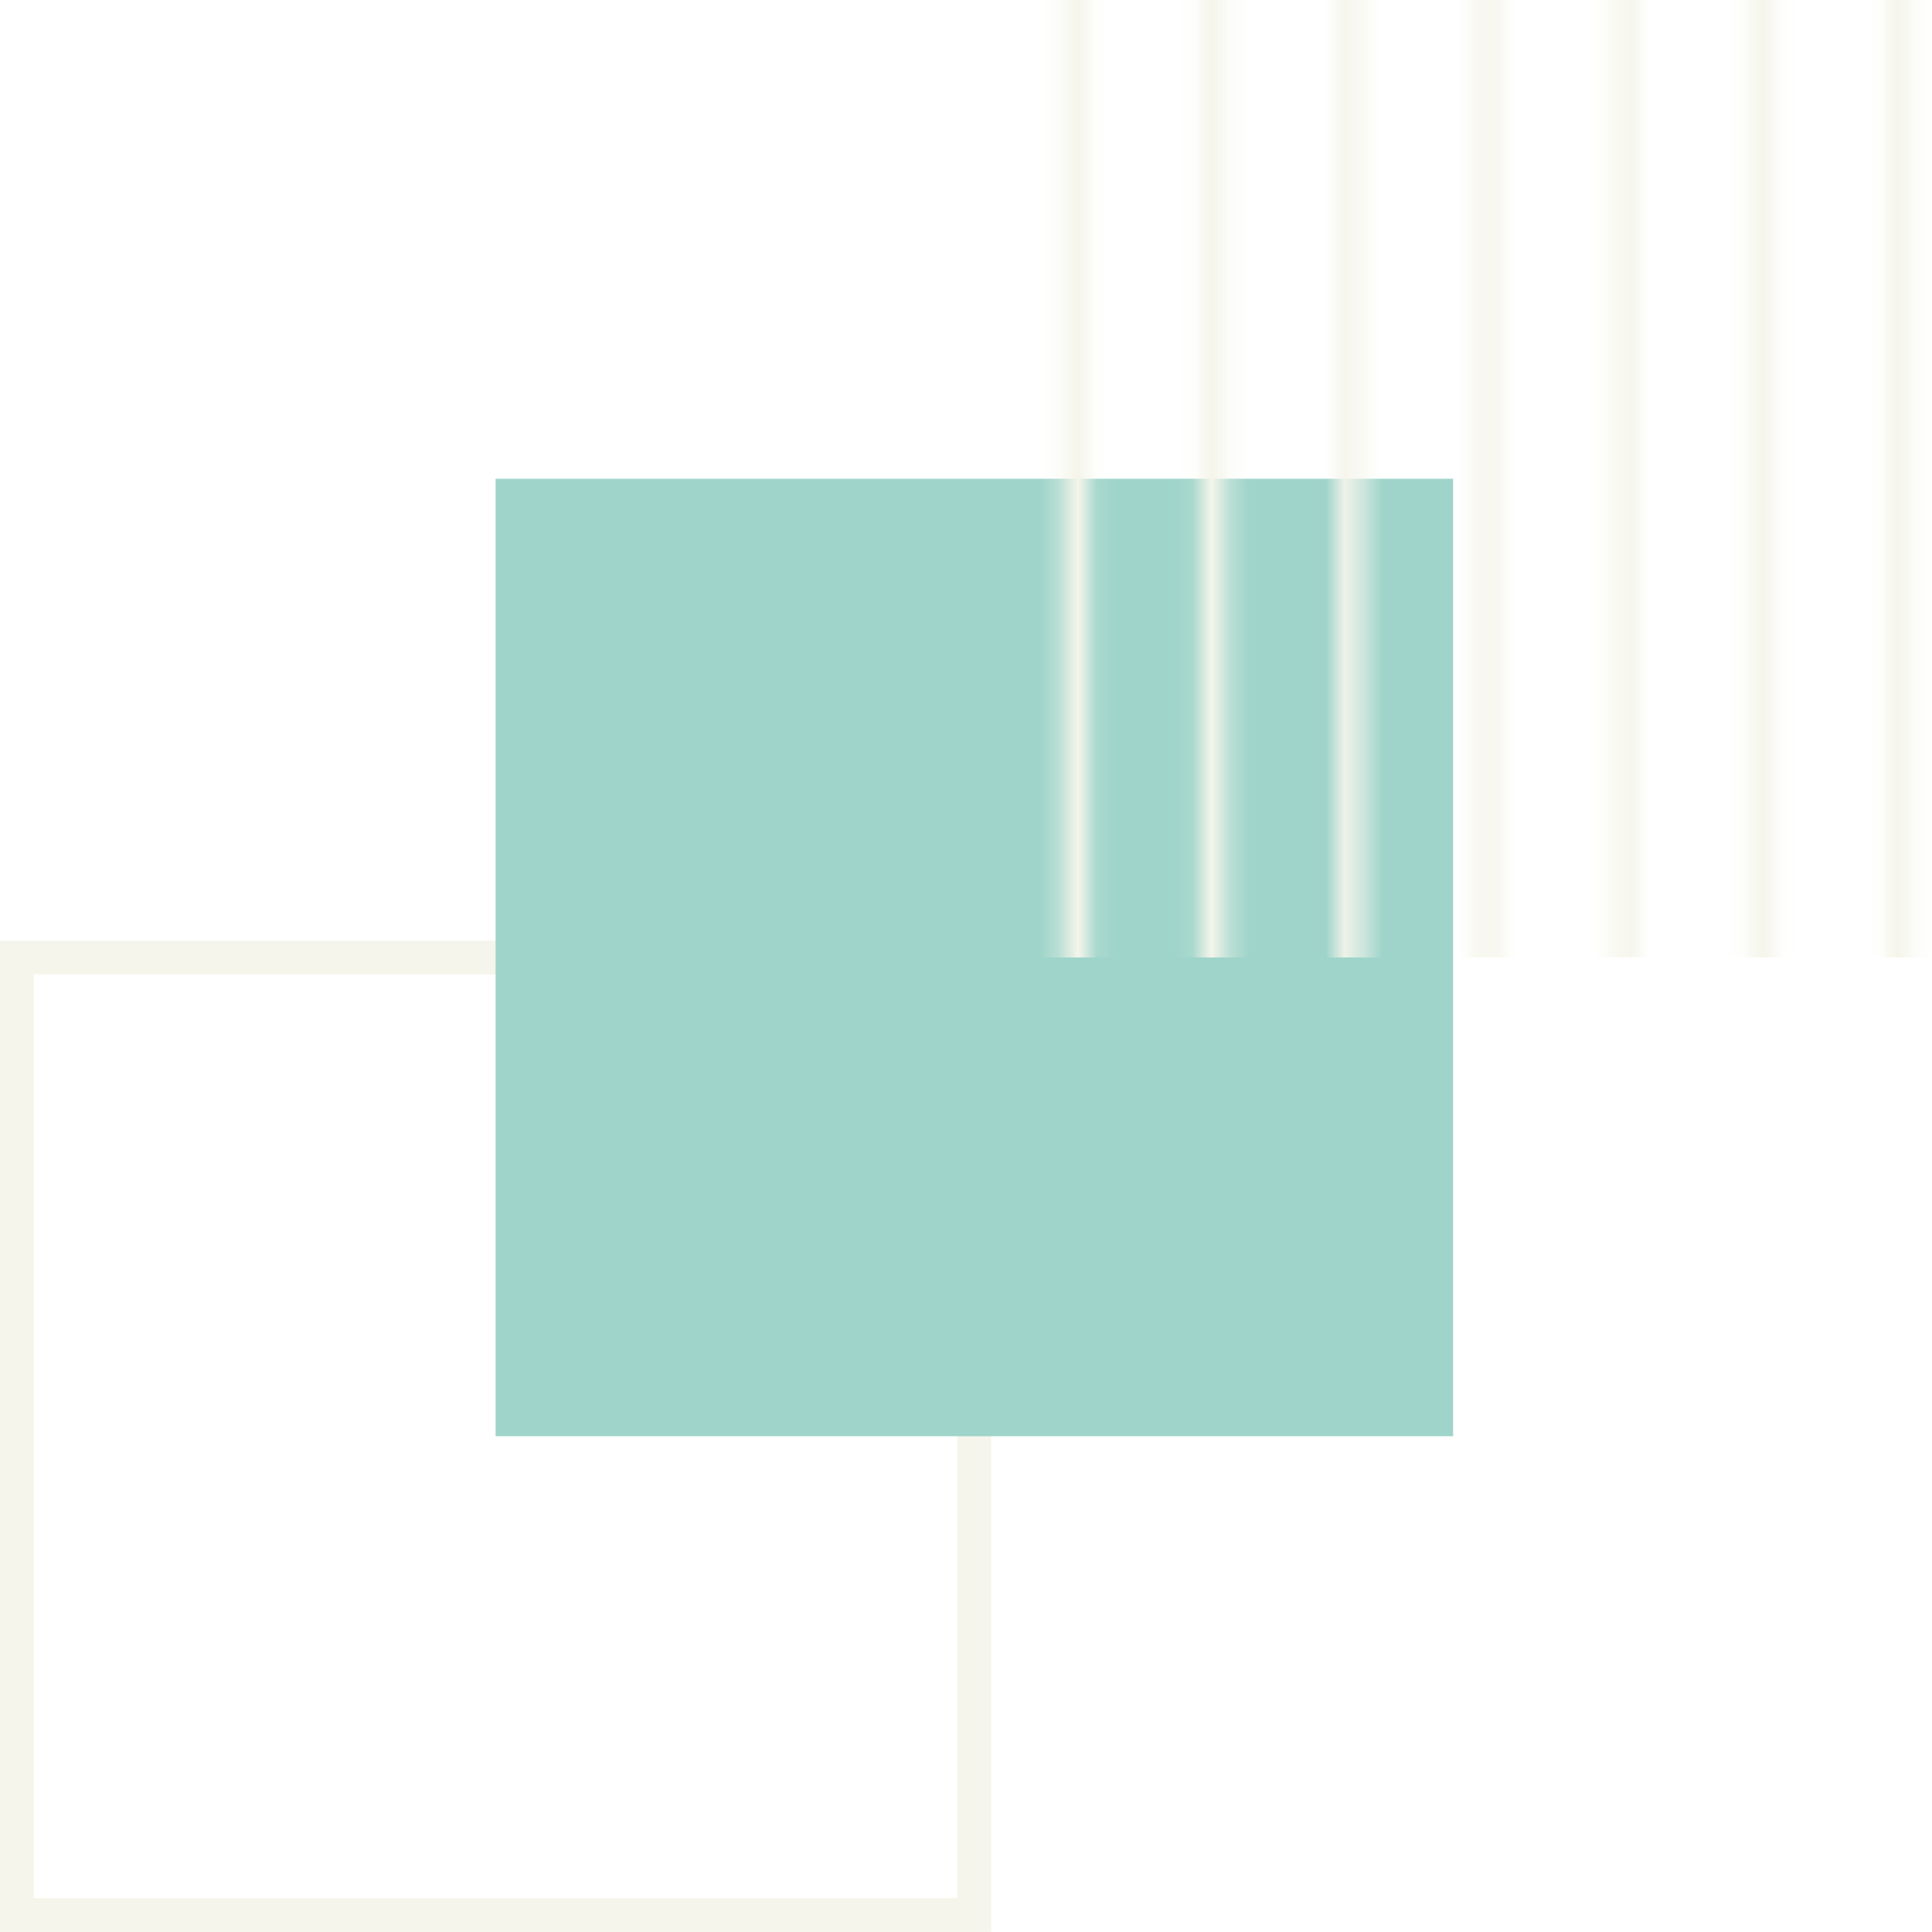 <svg xmlns="http://www.w3.org/2000/svg" 
	xmlns:xlink="http://www.w3.org/1999/xlink" viewBox="0 0 114.53 114.53">
	<defs>
		<style>.cls-1,.cls-2,.cls-3{fill:none;}.cls-2{stroke:rgb(245, 245, 235);stroke-width:1.44px;}.cls-3{stroke:rgb(245, 245, 235); stroke-miterlimit:10;stroke-width:2px;}.cls-4{fill:rgb(159, 212, 202);}.cls-5{fill:url(#_10_lpp_20_);}</style>
		<pattern id="_10_lpp_20_" data-name="10 lpp 20%" width="72" height="72" patternTransform="translate(-135.55 -9.1) rotate(-90) scale(1.13)" patternUnits="userSpaceOnUse" viewBox="0 0 72 72">
			<rect class="cls-1" width="72" height="72"/>
			<line class="cls-2" x1="71.75" y1="68.4" x2="144.25" y2="68.4"/>
			<line class="cls-2" x1="71.75" y1="54" x2="144.25" y2="54"/>
			<line class="cls-2" x1="71.75" y1="39.6" x2="144.25" y2="39.6"/>
			<line class="cls-2" x1="71.75" y1="25.2" x2="144.25" y2="25.2"/>
			<line class="cls-2" x1="71.75" y1="10.8" x2="144.25" y2="10.8"/>
			<line class="cls-2" x1="71.75" y1="61.2" x2="144.25" y2="61.2"/>
			<line class="cls-2" x1="71.75" y1="46.8" x2="144.25" y2="46.8"/>
			<line class="cls-2" x1="71.75" y1="32.4" x2="144.25" y2="32.4"/>
			<line class="cls-2" x1="71.75" y1="18" x2="144.25" y2="18"/>
			<line class="cls-2" x1="71.75" y1="3.6" x2="144.25" y2="3.6"/>
			<line class="cls-2" x1="-0.25" y1="68.4" x2="72.25" y2="68.4"/>
			<line class="cls-2" x1="-0.25" y1="54" x2="72.25" y2="54"/>
			<line class="cls-2" x1="-0.25" y1="39.6" x2="72.25" y2="39.6"/>
			<line class="cls-2" x1="-0.25" y1="25.2" x2="72.25" y2="25.2"/>
			<line class="cls-2" x1="-0.25" y1="10.8" x2="72.25" y2="10.8"/>
			<line class="cls-2" x1="-0.25" y1="61.2" x2="72.25" y2="61.2"/>
			<line class="cls-2" x1="-0.25" y1="46.8" x2="72.25" y2="46.8"/>
			<line class="cls-2" x1="-0.25" y1="32.4" x2="72.25" y2="32.4"/>
			<line class="cls-2" x1="-0.25" y1="18" x2="72.25" y2="18"/>
			<line class="cls-2" x1="-0.25" y1="3.6" x2="72.25" y2="3.6"/>
			<line class="cls-2" x1="-72.25" y1="68.4" x2="0.25" y2="68.4"/>
			<line class="cls-2" x1="-72.25" y1="54" x2="0.25" y2="54"/>
			<line class="cls-2" x1="-72.25" y1="39.6" x2="0.25" y2="39.6"/>
			<line class="cls-2" x1="-72.25" y1="25.2" x2="0.25" y2="25.2"/>
			<line class="cls-2" x1="-72.25" y1="10.8" x2="0.25" y2="10.8"/>
			<line class="cls-2" x1="-72.25" y1="61.2" x2="0.25" y2="61.2"/>
			<line class="cls-2" x1="-72.25" y1="46.8" x2="0.25" y2="46.8"/>
			<line class="cls-2" x1="-72.25" y1="32.4" x2="0.25" y2="32.4"/>
			<line class="cls-2" x1="-72.25" y1="18" x2="0.25" y2="18"/>
			<line class="cls-2" x1="-72.25" y1="3.6" x2="0.25" y2="3.6"/>
		</pattern>
	</defs>
	<title>Element 5</title>
	<g id="Ebene_2" data-name="Ebene 2">
		<g id="BACKGROUND">
			<rect class="cls-3" x="1" y="56.76" width="56.76" height="56.76"/>
			<rect class="cls-4" x="29.38" y="28.38" width="56.76" height="56.76"/>
			<rect class="cls-5" x="57.76" width="56.76" height="56.76"/>
		</g>
	</g>
</svg>